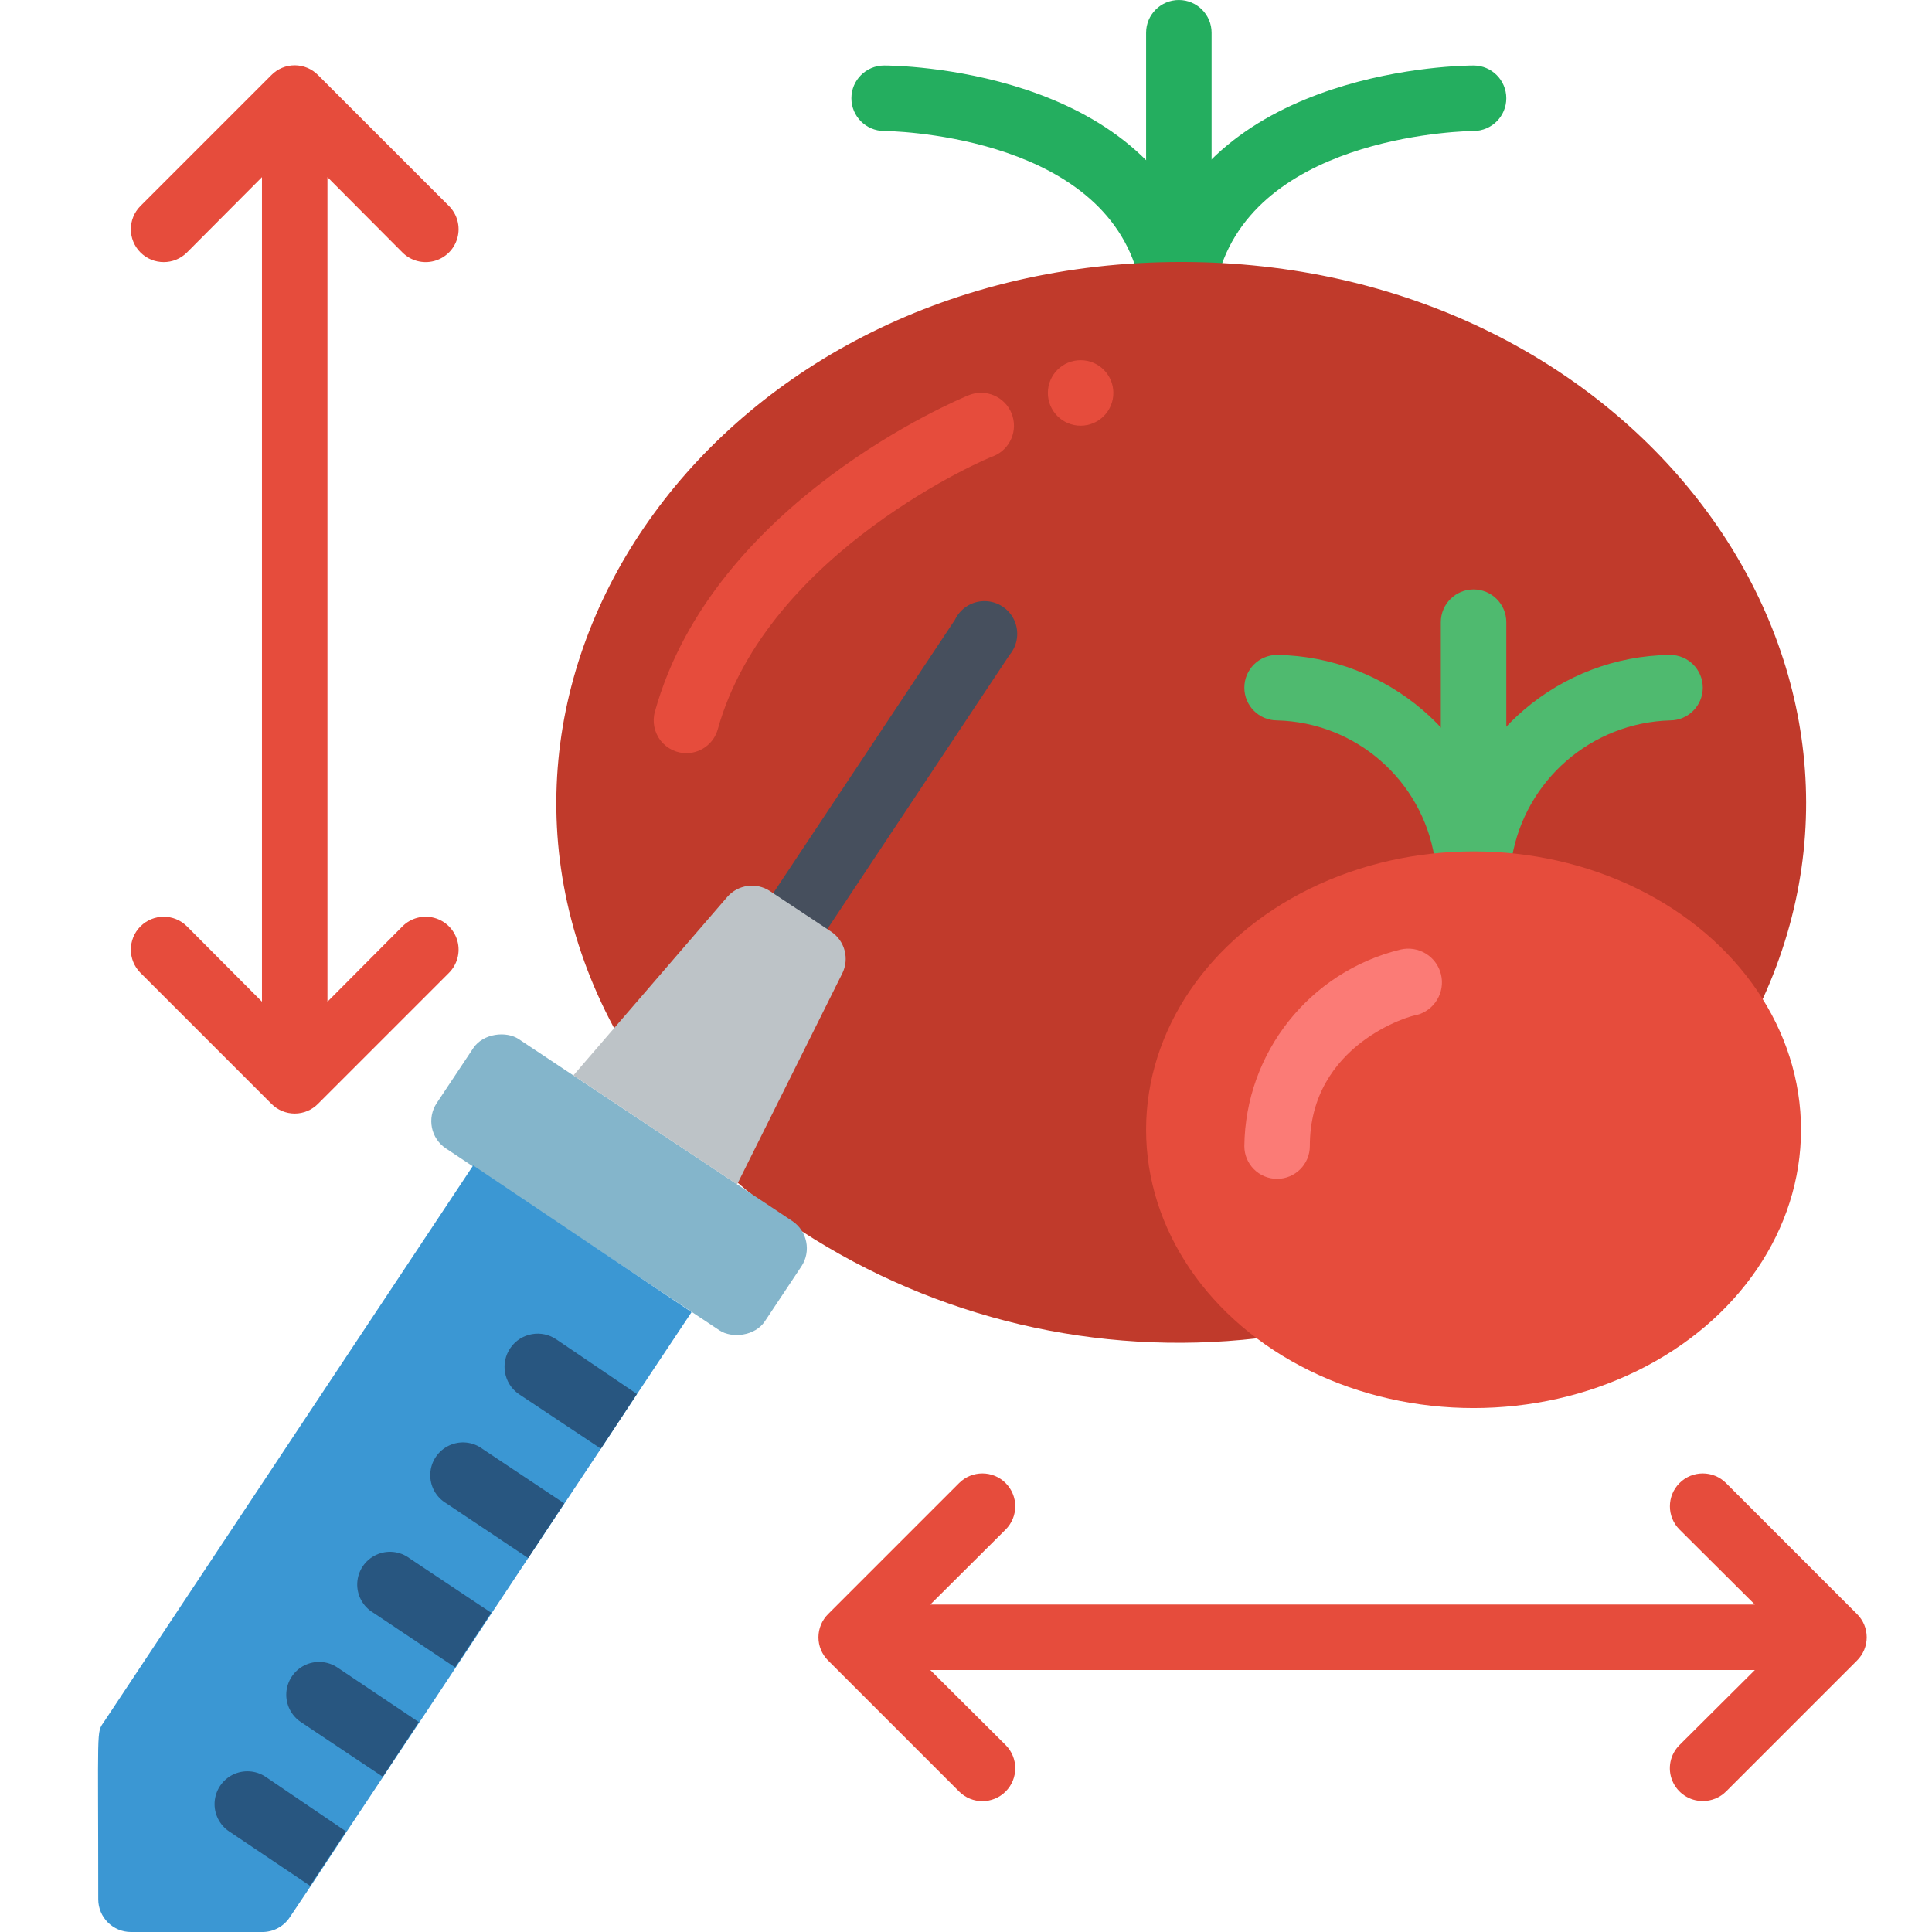 <svg height="512" viewBox="0 0 55 59" width="512" xmlns="http://www.w3.org/2000/svg"><g id="035---GMO-Food" fill="none"><path id="Shape" d="m33.72 9c-.456.02-.868-.273-1-.71-1.24-4.23-7.66-4.29-7.72-4.29-.552 0-1-.448-1-1s.448-1 1-1c.32 0 8 .06 9.68 5.72.088.302.029.628-.16.88s-.485.4-.8.4z" fill="#24ae5f"/><path id="Shape" d="m34.28 9c-.324.014-.635-.13-.834-.386-.199-.256-.261-.593-.166-.904 1.72-5.65 9.4-5.71 9.72-5.71.552 0 1 .448 1 1s-.448 1-1 1c-.06 0-6.48.06-7.76 4.29-.128.423-.518.711-.96.71z" fill="#24ae5f"/><path id="Shape" d="m34 9c-.552 0-1-.448-1-1v-7c0-.552.448-1 1-1s1 .448 1 1v7c0 .552-.448 1-1 1z" fill="#24ae5f"/><path id="Shape" d="m36.39 40.87c-4.88.558-9.802-.602-13.92-3.28-.678-.447-1.326-.938-1.94-1.47l-3.78-4.73c-5.75-10.73 3.25-23.39 17.32-23.39 13.63 0 22.6 11.93 17.76 22.51z" fill="#c03a2b"/><path id="Shape" d="m42.81 27c-.483.01-.904-.327-1-.8-.384-2.375-2.405-4.139-4.81-4.2-.552 0-1-.448-1-1s.448-1 1-1c3.366.052 6.218 2.493 6.79 5.81.057.293-.02.596-.21.826-.19.23-.472.364-.77.364z" fill="#4fba6f"/><path id="Shape" d="m43.19 27c-.304.006-.594-.126-.788-.36-.195-.233-.272-.543-.212-.84.578-3.321 3.44-5.758 6.81-5.8.552 0 1 .448 1 1s-.448 1-1 1c-2.405.071-4.426 1.828-4.83 4.2-.095.466-.505.8-.98.8z" fill="#4fba6f"/><path id="Shape" d="m43 27c-.552 0-1-.448-1-1v-7c0-.552.448-1 1-1s1 .448 1 1v7c0 .552-.448 1-1 1z" fill="#4fba6f"/><path id="Shape" d="m19 23c-.319.012-.625-.13-.823-.381-.198-.251-.264-.582-.177-.889 1.78-6.4 9.26-9.53 9.58-9.66.514-.21 1.1.036 1.31.55s-.036 1.1-.55 1.31c-.07 0-6.9 2.89-8.42 8.34-.116.417-.488.711-.92.73z" fill="#e64c3c"/><circle id="Oval" cx="31" cy="12" fill="#e64c3c" r="1"/><path id="Shape" d="m22.44 28.83c-.367-.002-.703-.205-.876-.528-.173-.323-.155-.716.046-1.022l5.55-8.35c.166-.351.519-.575.908-.573s.741.227.904.579.108.767-.142 1.064l-5.55 8.35c-.179.294-.496.475-.84.48z" fill="#464f5d"/><ellipse id="Oval" cx="43" cy="34.5" fill="#e64c3c" rx="10" ry="8.5"/><path id="Shape" d="m37 36c-.552 0-1-.448-1-1 .032-2.852 1.99-5.32 4.76-6 .552-.135 1.11.203 1.245.755.135.552-.203 1.11-.755 1.245-.14 0-3.25.88-3.25 4 0 .552-.448 1-1 1z" fill="#fb7b76"/><path id="Shape" d="m54.71 49.29-4-4c-.392-.392-1.028-.392-1.42 0s-.392 1.028 0 1.42l2.3 2.29h-25.18l2.3-2.29c.392-.392.392-1.028 0-1.42s-1.028-.392-1.42 0l-4 4c-.189.188-.296.443-.296.71s.106.522.296.71l4 4c.392.392 1.028.392 1.42 0 .392-.392.392-1.028 0-1.42l-2.3-2.29h25.18l-2.3 2.29c-.288.286-.375.718-.219 1.093.156.375.523.619.929.617.266.002.521-.103.71-.29l4-4c.189-.188.296-.443.296-.71s-.106-.522-.296-.71z" fill="#e64c3c"/><path id="Shape" d="m10.29 28.29-2.29 2.3v-25.18l2.29 2.3c.254.254.623.353.97.26.347-.093.617-.363.71-.71.093-.347-.006-.716-.26-.97l-4-4c-.188-.189-.443-.296-.71-.296s-.522.106-.71.296l-4 4c-.392.392-.392 1.028 0 1.42s1.028.392 1.42 0l2.29-2.3v25.18l-2.29-2.3c-.392-.392-1.028-.392-1.42 0s-.392 1.028 0 1.42l4 4c.188.189.443.296.71.296s.522-.106.71-.296l4-4c.254-.254.353-.623.26-.97-.093-.347-.363-.617-.71-.71-.347-.093-.716.006-.97.26z" fill="#e64c3c"/><rect id="Rectangle-path" fill="#84b5cb" height="12.03" rx="1" transform="matrix(.554 -.833 .833 .554 -22.589 30.204)" width="4.01" x="14.884" y="30.165"/><path id="Shape" d="m21.51 27.21 1.87 1.24c.42.28.566.829.34 1.28l-3.21 6.44-5-3.33 4.7-5.45c.328-.376.882-.453 1.3-.18z" fill="#bdc3c7"/><path id="Shape" d="m19.12 40.07c-2.08 3.12-1.37 2.06-2.77 4.17l-2.22 3.34c-1.33 2-.82 1.24-2.21 3.34-1.68 2.54-1.49 2.23-2.22 3.34-2.06 3.09-1.68 2.55-2.85 4.29-.188.285-.508.455-.85.45h-4c-.552 0-1-.448-1-1 0-5.34-.06-5.07.17-5.41l11.28-17z" fill="#3b97d3"/><g fill="#285680"><path id="Shape" d="m8.57 55.93-1.1 1.66-2.47-1.66c-.298-.198-.468-.541-.446-.898.023-.357.234-.676.555-.835s.702-.135 1.001.063z"/><path id="Shape" d="m10.79 52.59-1.1 1.67-2.5-1.67c-.298-.198-.468-.541-.446-.898.023-.357.234-.676.555-.835s.702-.135 1.001.063z"/><path id="Shape" d="m13 49.25-1.1 1.67-2.5-1.67c-.319-.189-.507-.538-.49-.908.018-.37.238-.7.574-.858s.73-.117 1.026.106z"/><path id="Shape" d="m15.23 45.91-1.1 1.67-2.5-1.67c-.319-.189-.507-.538-.49-.908.018-.37.238-.7.574-.858s.73-.117 1.026.106z"/><path id="Shape" d="m17.45 42.57-1.1 1.67-2.51-1.67c-.458-.32-.57-.952-.25-1.41s.952-.57 1.41-.25z"/></g></g></svg>